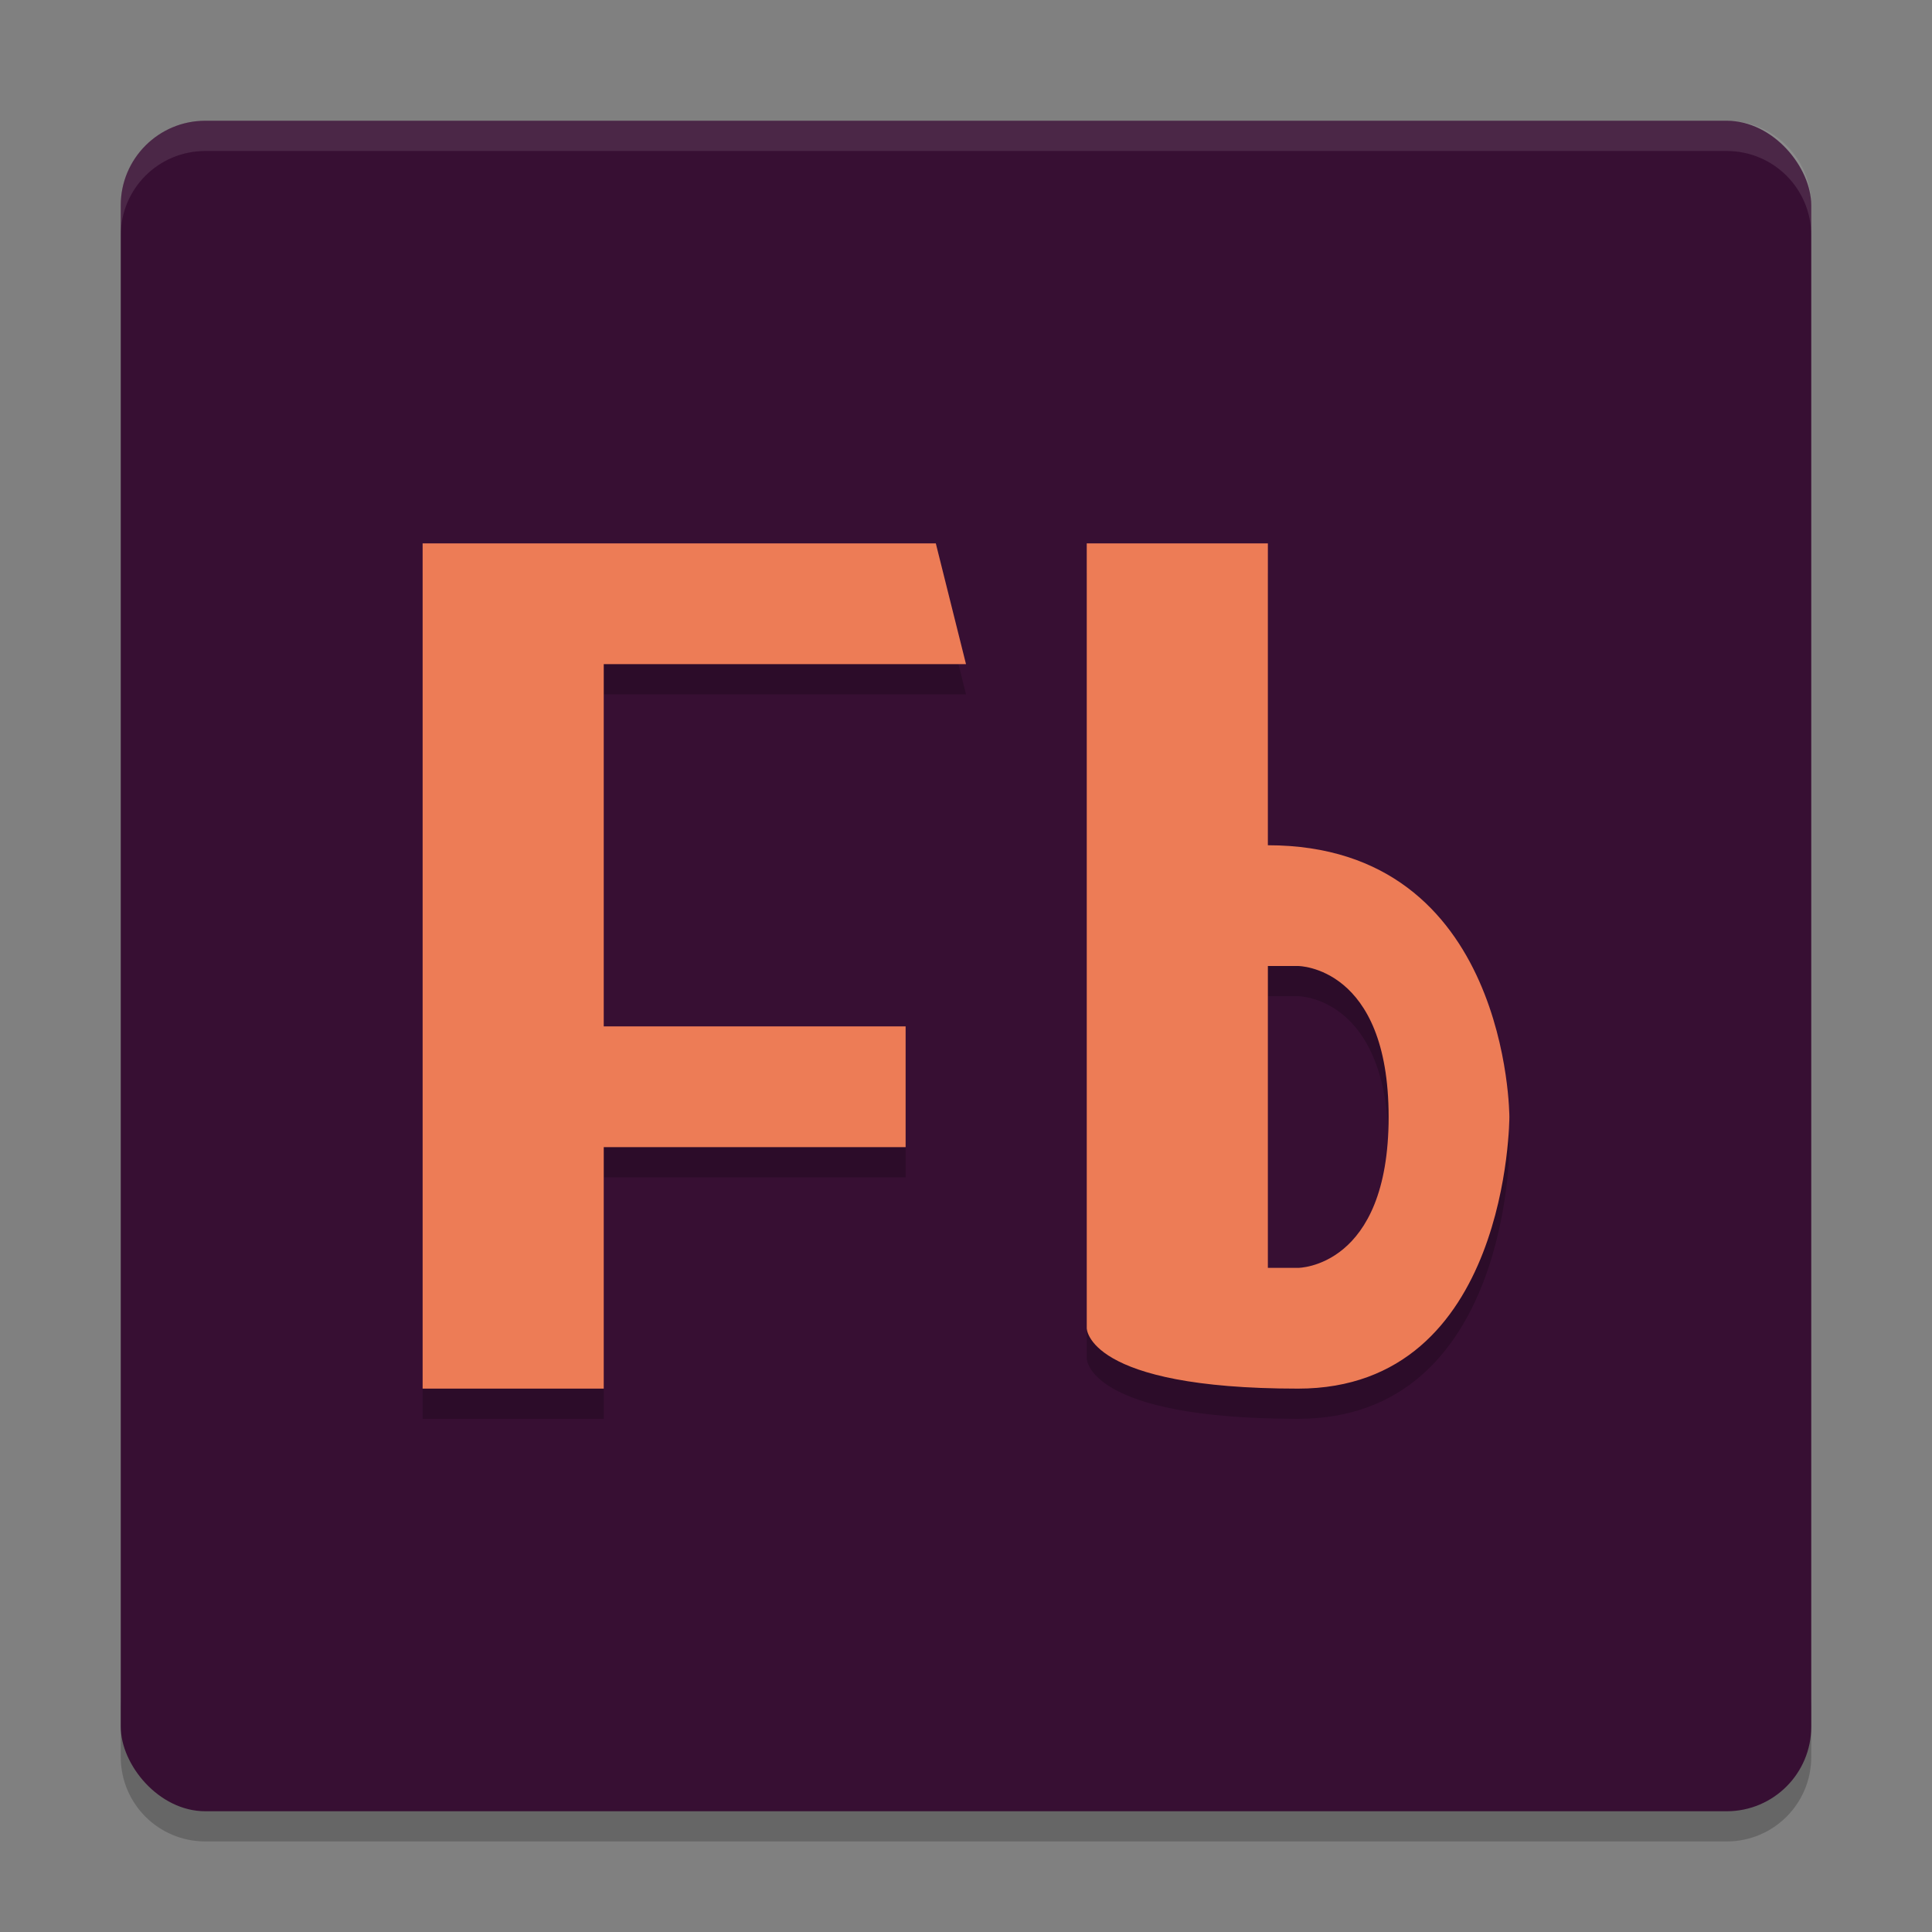 <svg width="64" height="64" version="1.1" xmlns="http://www.w3.org/2000/svg">
 <rect width="100%" height="100%" fill="#808080" stroke="none"/>
 <path d="m4 56.2v2c0 1.55 1.25 2.8 2.801 2.8h50.399c1.55 0 2.8-1.25 2.8-2.8v-2c0 1.55-1.25 2.8-2.8 2.8h-50.399c-1.55 0-2.8-1.25-2.8-2.8z" style="opacity:.2"/>
 <rect x="4" y="4" width="56" height="56" rx="2.8" ry="2.8" style="fill:#370f33"/>
 <path d="M 6.801,4 C 5.25,4 4,5.25 4,6.801 V 7.803 C 4,6.252 5.25,5.002 6.801,5.002 H 57.199 C 58.749,5.002 60,6.252 60,7.803 V 6.801 C 60,5.25 58.749,4 57.199,4 Z" style="fill:#ffffff;opacity:.1"/>
 <path d="m14 19v28h6v-8h10v-4h-10v-12h12l-1-4h-11z" style="opacity:.2"/>
 <path d="m14 18v28h6v-8h10v-4h-10v-12h12l-1-4h-11z" style="fill:#ed7c56"/>
 <path d="m42 19v10c8 0 8 9 8 9s0 9-7 9-7-2-7-2v-26zm1 14h-1v10h1s3 0 3-5-3-5-3-5z" style="opacity:.2"/>
 <path d="m42 18v10c8 0 8 9 8 9s0 9-7 9-7-2-7-2v-26zm1 14h-1v10h1s3 0 3-5-3-5-3-5z" style="fill:#ed7c56"/>
</svg>
